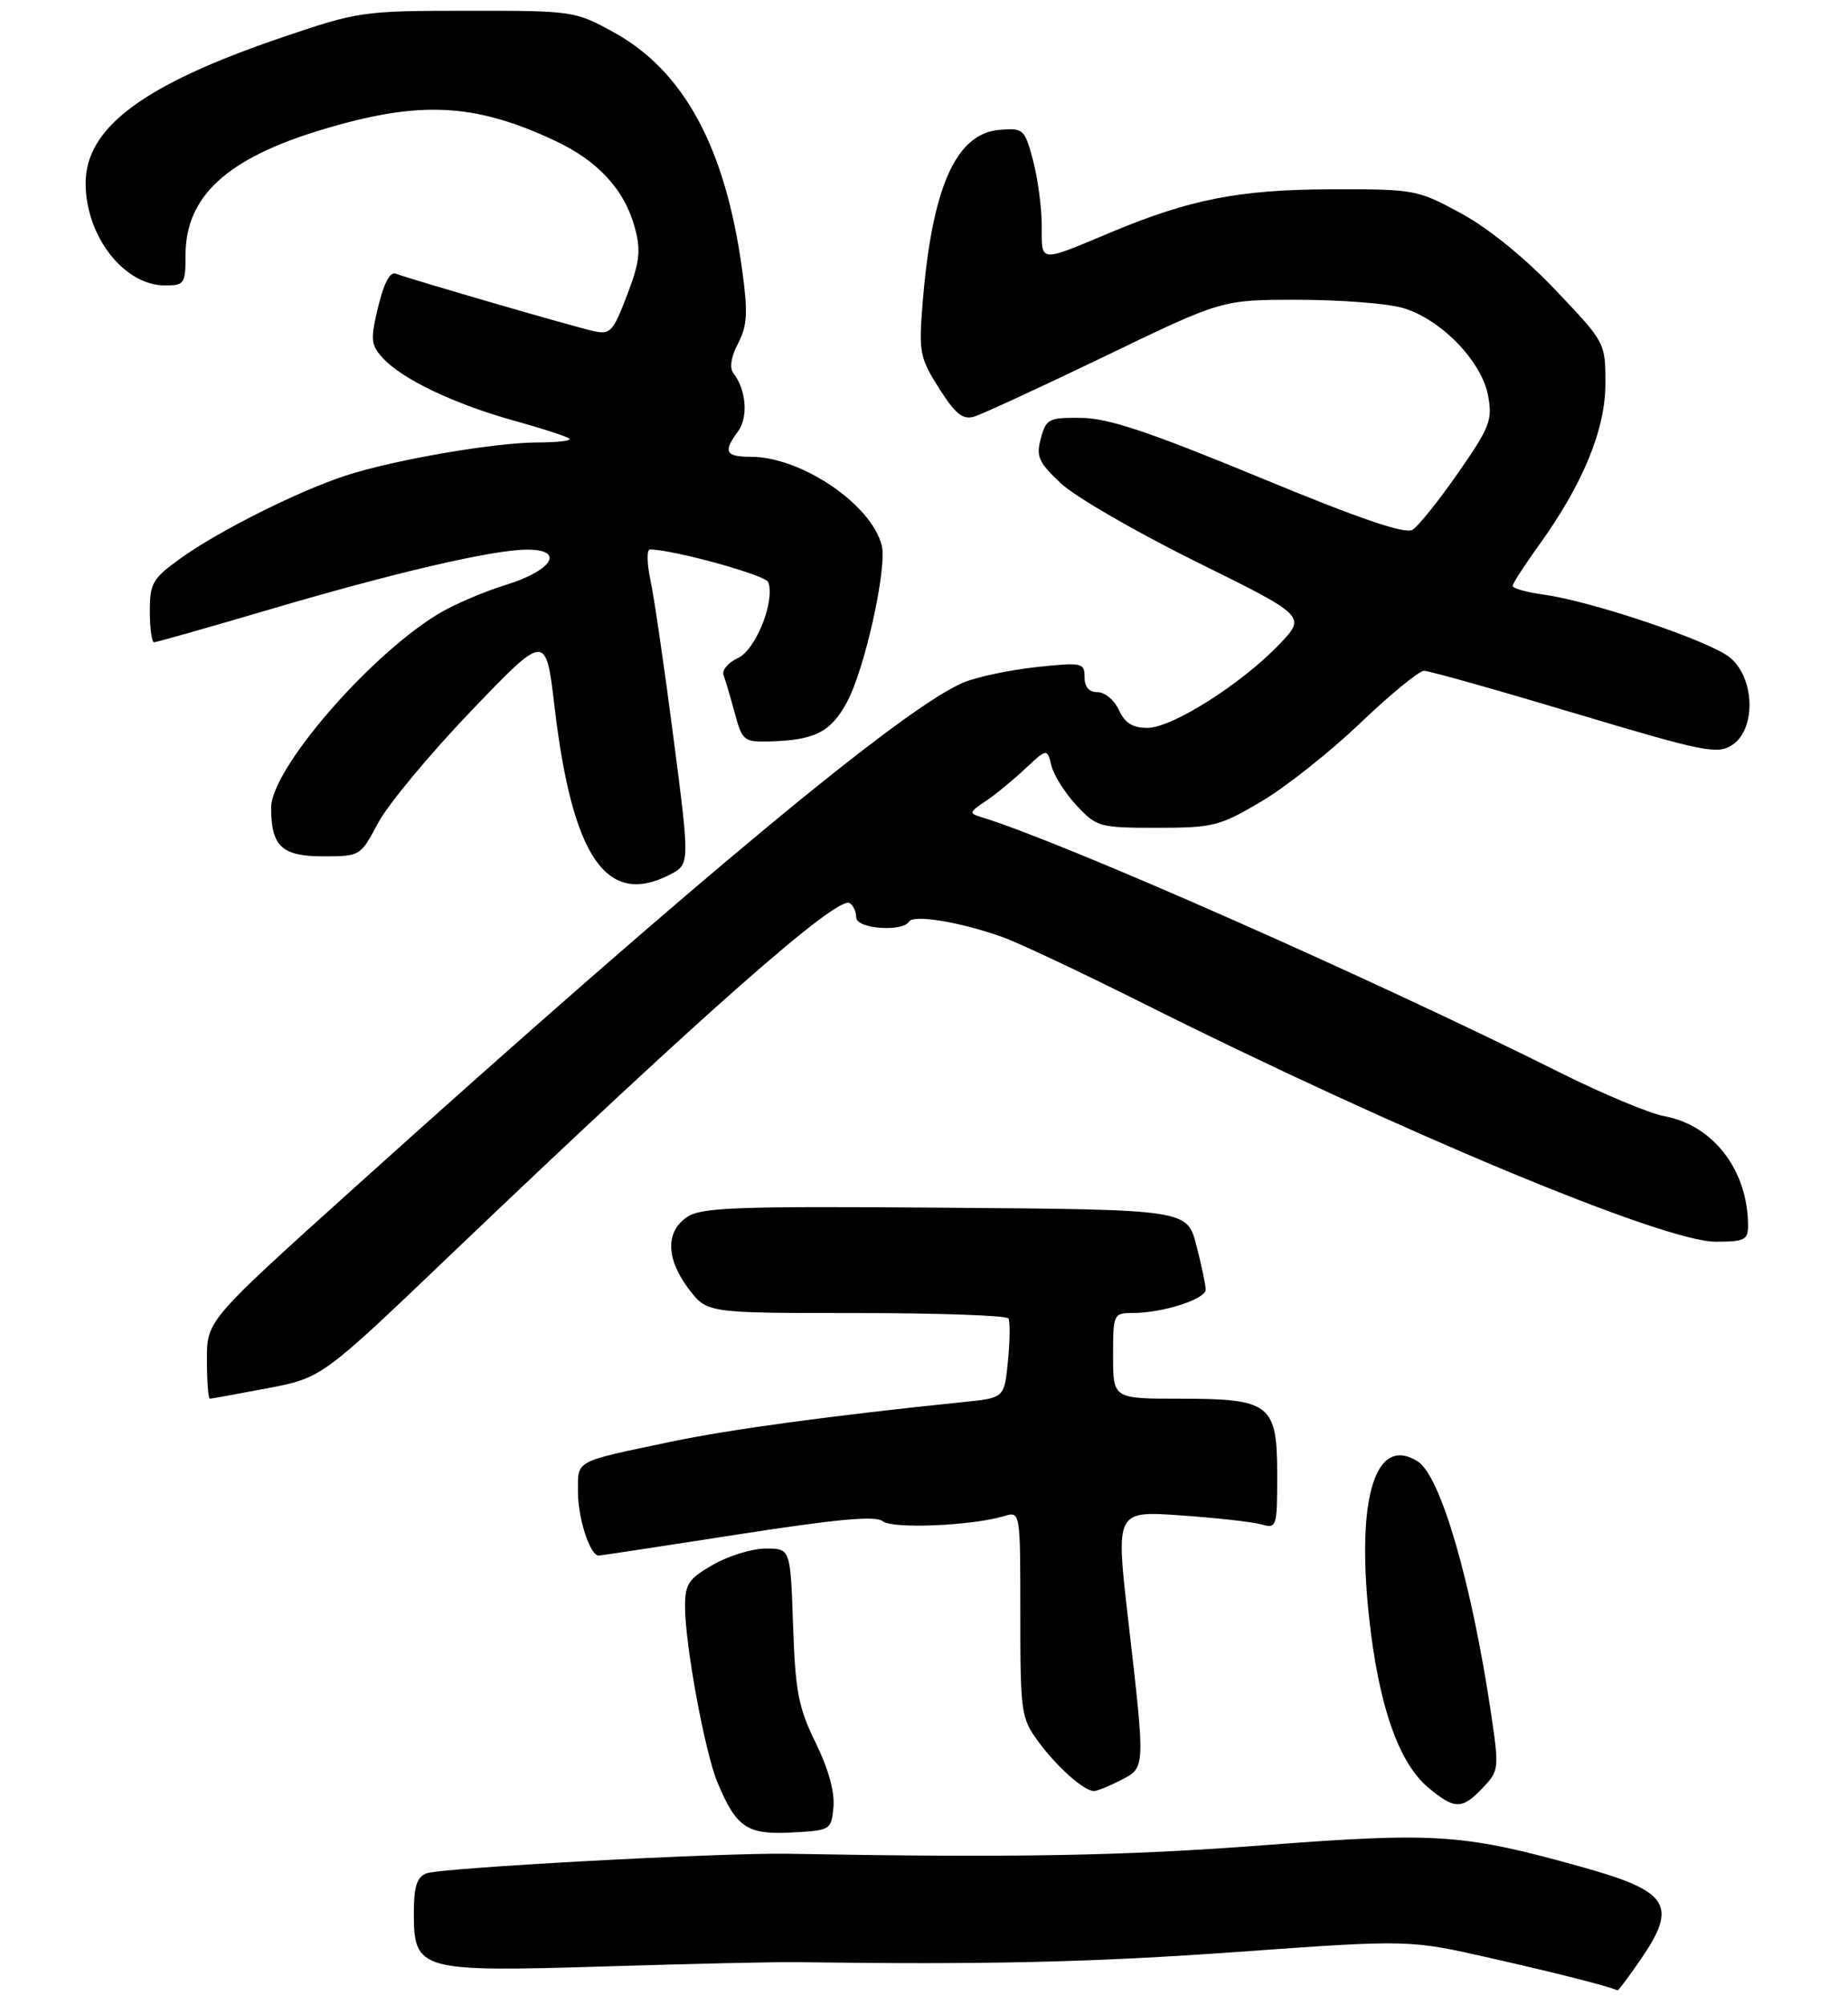 <?xml version="1.0" encoding="UTF-8" standalone="no"?>
<!DOCTYPE svg PUBLIC "-//W3C//DTD SVG 1.1//EN" "http://www.w3.org/Graphics/SVG/1.1/DTD/svg11.dtd" >
<svg xmlns="http://www.w3.org/2000/svg" xmlns:xlink="http://www.w3.org/1999/xlink" version="1.1" viewBox="0 0 259 281">
 <g >
 <path fill="currentColor"
d=" M 229.95 274.57 C 235.15 267.02 233.93 265.05 222.00 261.71 C 205.15 256.98 201.49 256.72 177.19 258.57 C 157.60 260.07 142.26 260.34 110.50 259.77 C 101.16 259.60 61.71 261.74 59.75 262.52 C 58.42 263.05 58.00 264.38 58.00 268.08 C 58.00 276.14 58.77 276.35 84.75 275.56 C 96.71 275.19 108.75 274.92 111.50 274.96 C 138.28 275.33 153.03 274.99 173.50 273.52 C 197.50 271.80 197.50 271.80 209.00 274.41 C 218.31 276.52 225.18 278.27 226.70 278.91 C 226.81 278.96 228.28 277.01 229.95 274.57 Z  M 116.81 253.23 C 117.01 251.16 116.11 247.87 114.32 244.23 C 111.89 239.27 111.47 237.06 111.15 227.75 C 110.78 217.00 110.78 217.00 107.34 217.00 C 105.44 217.00 102.12 218.01 99.96 219.25 C 96.51 221.22 96.01 221.96 96.01 225.12 C 96.00 230.40 98.79 245.57 100.56 249.79 C 103.20 256.11 104.71 257.12 110.94 256.79 C 116.42 256.50 116.50 256.45 116.81 253.23 Z  M 207.82 250.52 C 210.08 248.14 210.11 247.83 209.00 240.28 C 206.27 221.84 201.92 206.84 198.71 204.80 C 192.83 201.06 190.09 209.69 191.85 226.38 C 193.16 238.77 195.97 246.96 200.13 250.46 C 203.87 253.60 204.89 253.61 207.82 250.52 Z  M 157.05 249.47 C 160.56 247.66 160.54 248.08 158.13 227.11 C 156.36 211.72 156.36 211.72 165.43 212.35 C 170.42 212.70 175.51 213.26 176.75 213.61 C 178.94 214.22 179.00 214.03 179.00 206.67 C 179.00 196.73 178.06 196.00 165.28 196.00 C 156.00 196.00 156.00 196.00 156.00 190.00 C 156.00 184.12 156.06 184.00 158.75 183.99 C 162.98 183.99 169.00 182.05 168.98 180.70 C 168.97 180.04 168.38 177.25 167.67 174.50 C 166.37 169.50 166.37 169.50 132.53 169.24 C 103.47 169.01 98.36 169.19 96.35 170.51 C 93.24 172.55 93.32 176.41 96.55 180.66 C 99.10 184.00 99.10 184.00 119.99 184.00 C 131.48 184.00 141.08 184.34 141.33 184.75 C 141.58 185.16 141.55 187.84 141.27 190.69 C 140.76 195.89 140.76 195.89 135.13 196.46 C 116.62 198.36 102.33 200.29 94.00 202.04 C 80.38 204.90 81.00 204.56 81.00 209.02 C 81.00 212.77 82.70 218.02 83.91 217.98 C 84.23 217.98 93.03 216.64 103.44 215.02 C 117.36 212.86 122.74 212.37 123.71 213.17 C 125.05 214.28 136.26 213.81 140.75 212.45 C 143.00 211.77 143.00 211.77 143.00 226.19 C 143.00 240.04 143.10 240.75 145.53 244.06 C 148.12 247.59 151.88 250.94 153.30 250.98 C 153.74 250.99 155.43 250.31 157.05 249.47 Z  M 37.47 194.54 C 45.11 193.08 45.11 193.08 63.30 175.69 C 98.56 142.02 117.34 125.47 119.09 126.55 C 119.59 126.86 120.00 127.77 120.00 128.56 C 120.00 130.16 126.48 130.65 127.42 129.13 C 128.05 128.12 134.66 129.22 140.50 131.31 C 142.70 132.09 151.35 136.17 159.73 140.36 C 196.02 158.54 233.12 174.00 240.44 174.00 C 244.50 174.00 245.00 173.76 244.99 171.75 C 244.98 163.99 240.12 157.66 233.22 156.40 C 231.17 156.03 224.63 153.29 218.68 150.32 C 191.97 136.98 148.96 117.99 137.58 114.52 C 135.78 113.97 135.81 113.83 138.08 112.31 C 139.41 111.43 141.91 109.38 143.62 107.78 C 146.75 104.85 146.75 104.85 147.36 107.31 C 147.70 108.66 149.29 111.17 150.89 112.88 C 153.70 115.89 154.09 116.00 162.17 116.00 C 170.03 116.00 170.93 115.77 176.78 112.31 C 180.20 110.29 186.45 105.34 190.66 101.31 C 194.87 97.29 198.89 94.00 199.58 94.00 C 200.28 94.00 209.77 96.67 220.67 99.94 C 238.82 105.37 240.69 105.75 242.75 104.41 C 246.18 102.19 245.95 94.90 242.37 92.08 C 239.42 89.75 223.04 84.24 216.37 83.33 C 213.97 83.00 212.00 82.45 212.00 82.11 C 212.00 81.77 213.63 79.25 215.61 76.50 C 221.83 67.89 225.00 60.22 225.00 53.75 C 225.00 48.01 225.00 48.01 218.01 40.65 C 213.70 36.11 208.62 31.99 204.76 29.89 C 198.62 26.56 198.28 26.50 186.50 26.53 C 173.68 26.57 166.76 27.92 155.62 32.59 C 145.53 36.81 146.00 36.86 146.00 31.63 C 146.00 29.10 145.45 24.98 144.78 22.47 C 143.60 18.06 143.44 17.92 140.06 18.20 C 133.93 18.72 130.59 26.33 129.29 42.68 C 128.76 49.36 128.92 50.17 131.61 54.41 C 133.88 58.00 134.92 58.85 136.50 58.39 C 137.60 58.07 145.87 54.25 154.88 49.91 C 171.26 42.00 171.26 42.00 181.88 42.01 C 187.72 42.01 194.29 42.51 196.48 43.12 C 201.80 44.59 207.63 50.53 208.55 55.41 C 209.20 58.87 208.82 59.85 204.36 66.26 C 201.67 70.14 198.79 73.72 197.98 74.23 C 196.93 74.89 190.68 72.75 176.50 66.89 C 161.08 60.52 155.37 58.61 151.59 58.56 C 146.98 58.50 146.62 58.68 145.88 61.42 C 145.18 63.97 145.54 64.77 148.68 67.73 C 150.65 69.59 159.20 74.54 167.67 78.73 C 183.08 86.34 183.08 86.34 179.29 90.30 C 173.98 95.85 164.27 102.00 160.82 102.00 C 158.74 102.00 157.65 101.32 156.82 99.50 C 156.19 98.12 154.85 97.00 153.84 97.00 C 152.63 97.00 152.00 96.27 152.00 94.88 C 152.00 92.87 151.68 92.80 145.25 93.48 C 141.54 93.88 136.94 94.85 135.04 95.64 C 126.78 99.07 97.55 123.31 49.57 166.52 C 29.00 185.05 29.00 185.05 29.00 190.52 C 29.00 193.54 29.19 196.00 29.41 196.00 C 29.64 196.00 33.26 195.34 37.47 194.54 Z  M 93.89 122.56 C 96.69 121.11 96.69 121.11 94.39 103.40 C 93.13 93.66 91.68 83.73 91.17 81.34 C 90.66 78.95 90.63 77.00 91.09 77.00 C 94.30 77.00 107.29 80.58 107.67 81.57 C 108.67 84.19 105.92 91.08 103.41 92.22 C 102.04 92.85 101.14 93.92 101.41 94.62 C 101.67 95.31 102.38 97.70 102.98 99.94 C 104.02 103.79 104.27 103.99 107.79 103.90 C 114.17 103.73 116.39 102.62 118.67 98.46 C 121.17 93.90 124.36 79.58 123.58 76.44 C 122.13 70.68 112.33 64.03 105.25 64.01 C 101.65 64.00 101.31 63.32 103.44 60.44 C 104.89 58.49 104.59 54.60 102.80 52.32 C 102.21 51.57 102.44 50.05 103.44 48.12 C 104.74 45.60 104.84 43.85 104.01 37.79 C 101.66 20.65 95.85 9.92 85.97 4.50 C 80.58 1.54 80.29 1.50 65.50 1.51 C 50.81 1.52 50.27 1.59 39.50 5.25 C 20.12 11.84 12.00 17.87 12.00 25.68 C 12.00 33.08 17.38 40.00 23.13 40.00 C 25.84 40.00 26.00 39.76 26.00 35.75 C 26.01 27.53 31.76 22.22 45.00 18.21 C 58.70 14.06 66.38 14.40 77.70 19.68 C 83.80 22.52 87.54 26.58 88.98 31.93 C 89.84 35.13 89.66 36.72 87.88 41.37 C 85.90 46.55 85.53 46.93 83.12 46.38 C 80.27 45.75 57.48 39.12 55.47 38.35 C 54.67 38.04 53.80 39.67 53.00 42.99 C 51.90 47.59 51.96 48.30 53.64 50.16 C 56.30 53.10 63.68 56.63 72.05 58.95 C 76.03 60.05 79.52 61.19 79.81 61.48 C 80.10 61.76 78.12 62.00 75.42 62.00 C 69.37 62.00 55.31 64.42 48.53 66.62 C 41.85 68.79 30.72 74.36 25.34 78.22 C 21.37 81.07 21.00 81.71 21.00 85.67 C 21.00 88.05 21.27 90.00 21.59 90.00 C 21.92 90.00 29.12 87.96 37.60 85.46 C 55.20 80.26 68.99 77.05 73.82 77.02 C 79.25 76.99 77.48 79.93 70.84 81.98 C 67.72 82.94 63.45 84.79 61.34 86.08 C 51.58 92.05 38.00 107.82 38.00 113.18 C 38.00 118.60 39.50 120.00 45.29 120.00 C 50.48 120.00 50.52 119.98 52.98 115.34 C 54.34 112.77 60.19 105.73 65.98 99.68 C 76.50 88.70 76.50 88.70 77.71 98.97 C 80.21 120.17 85.00 127.15 93.89 122.56 Z "/>
</g>
</svg>